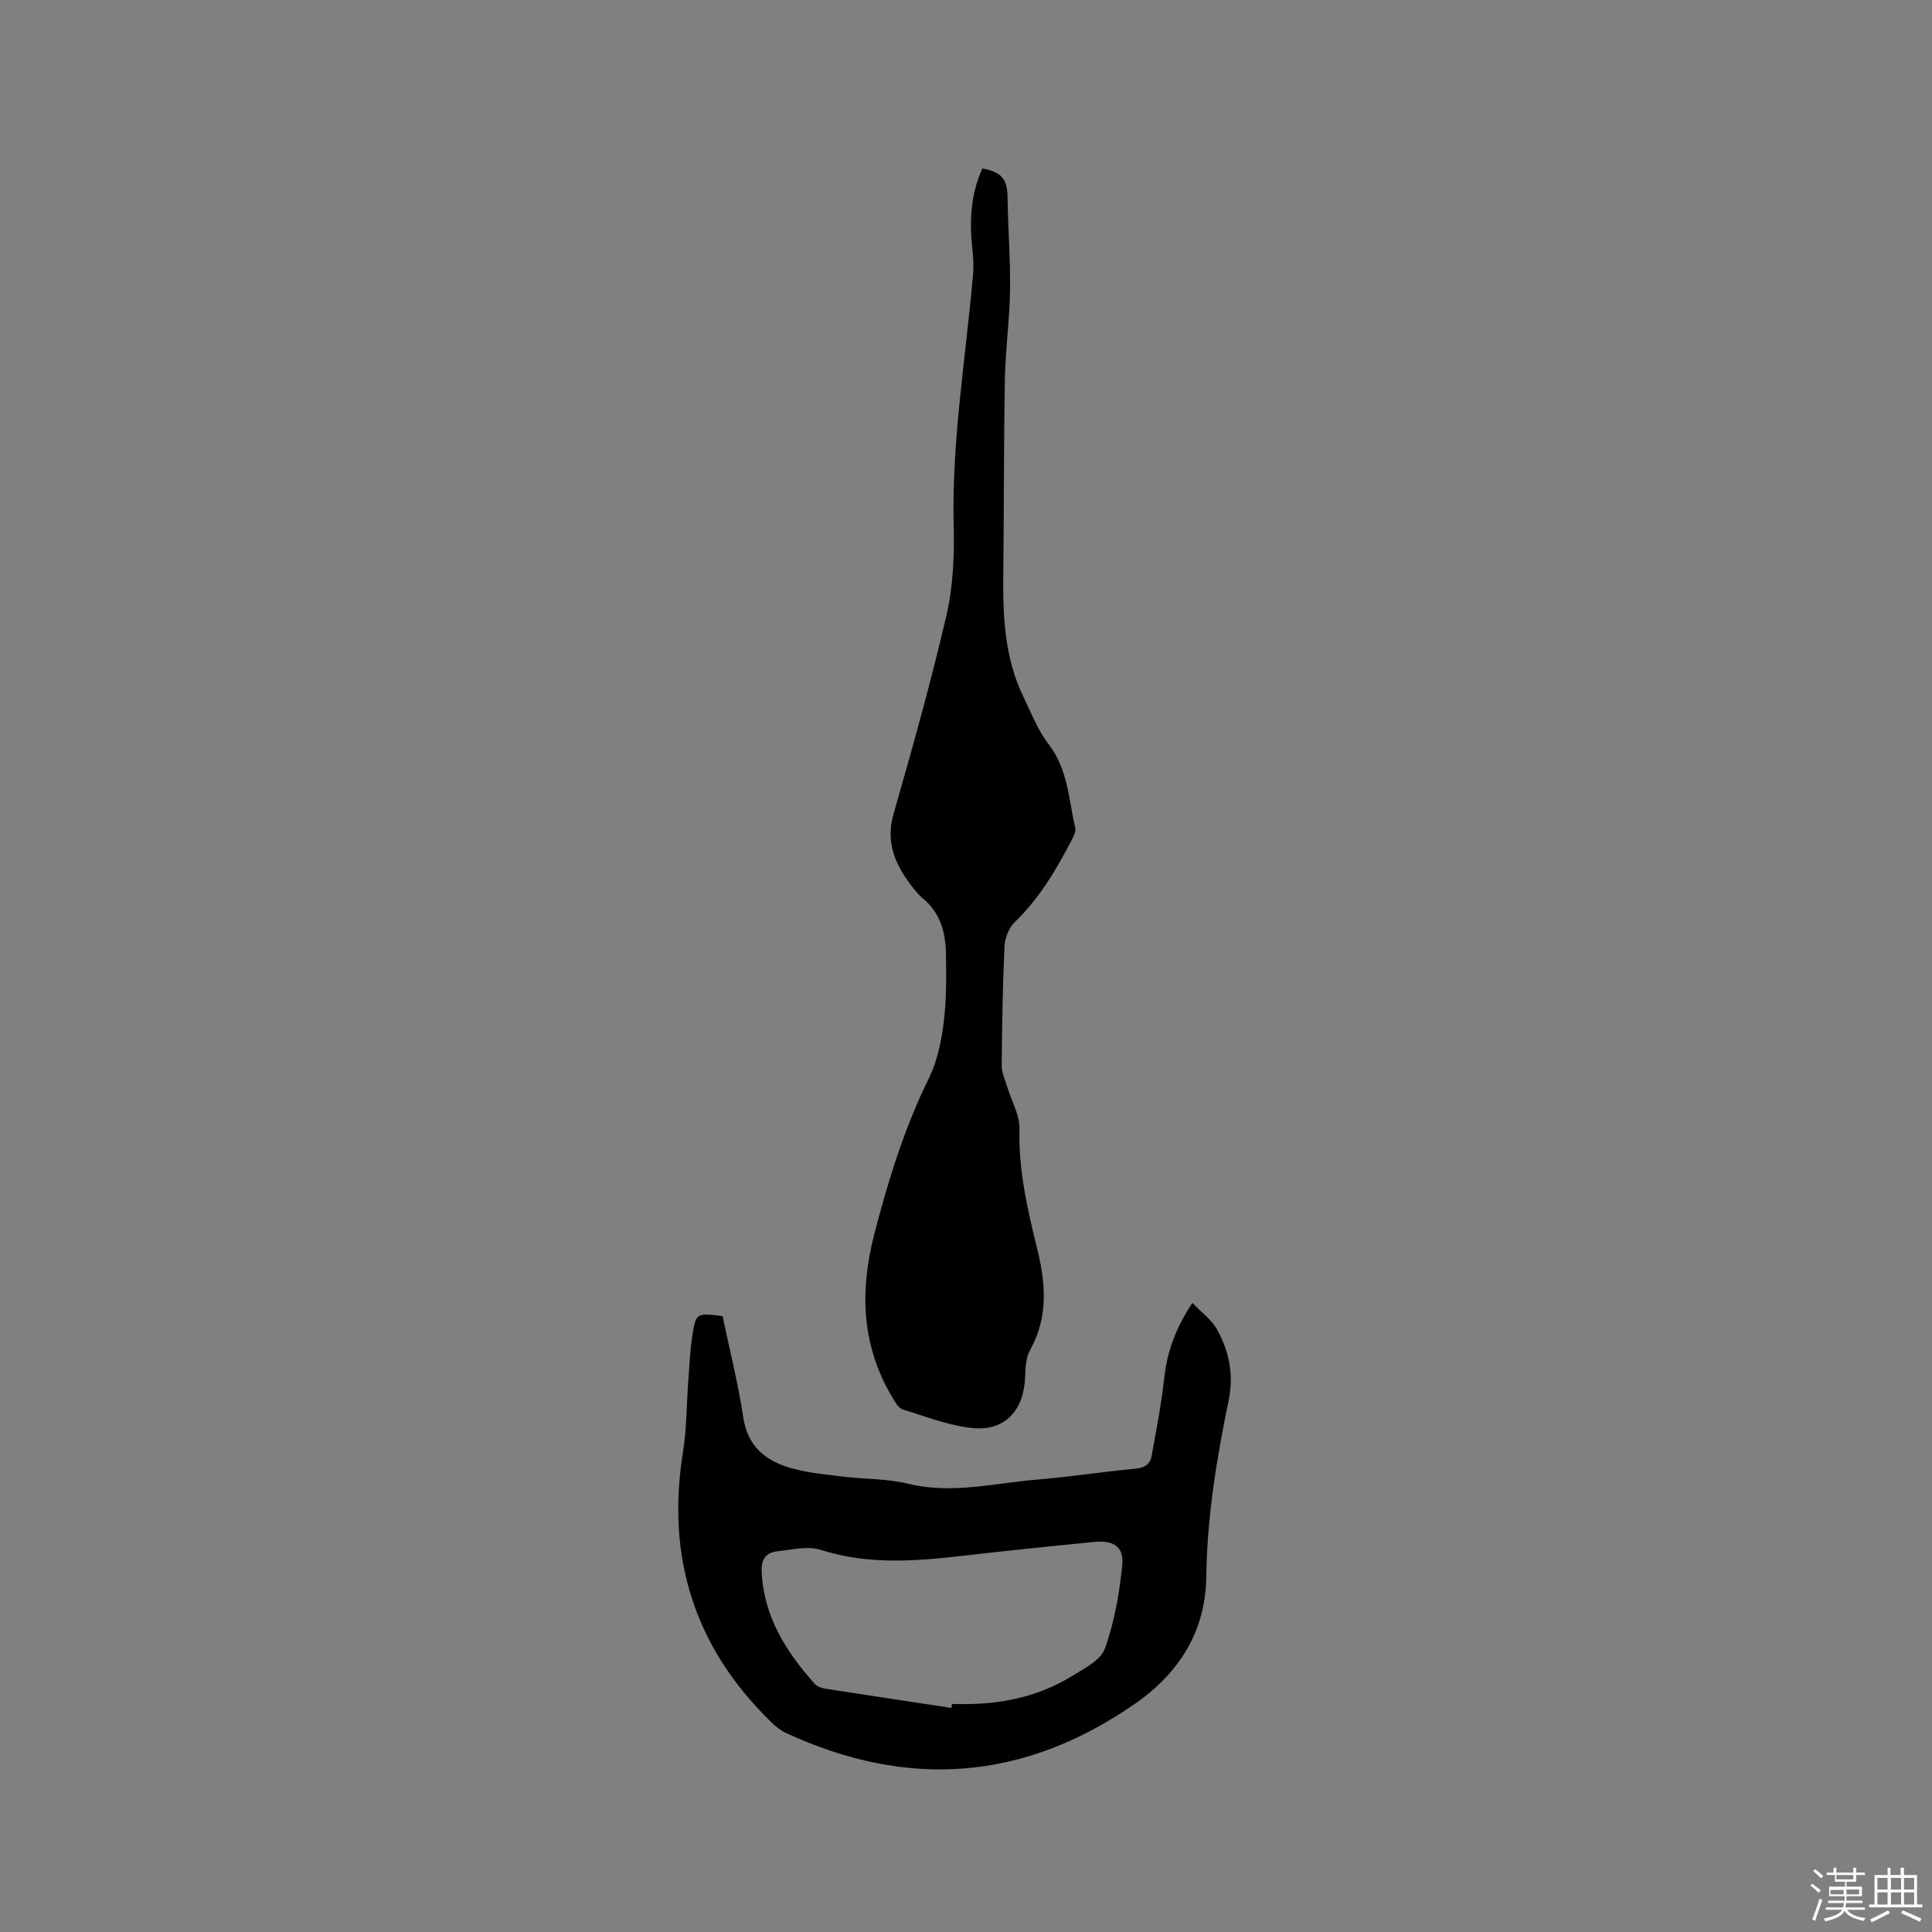 <svg enable-background="new 0 0 400 400" viewBox="0 0 400 400" xmlns="http://www.w3.org/2000/svg"><rect x="0" y="0" width="400" height="400" fill="#808080" stroke="none"/><path d="m374.8 390.4.4-.4c.7.5 1.3 1 1.8 1.4l-.5.5c-.5-.6-1.1-1.1-1.7-1.5zm1 7.3-.6-.3c.5-1.4 1.1-2.8 1.5-4.3.2.1.4.2.6.3-.5 1.3-1 2.8-1.5 4.3zm-.4-10.3.4-.4c.4.3 1 .8 1.7 1.4l-.5.5c-.4-.5-1-1-1.6-1.5zm2.5.3h1.7v-1h.6v1h3.5v-1h.6v1h1.8v.5h-1.8v1.4h-2v1h3.2v2h-3.2v.9h3.3v.5h-3.4c0 .3-.1.6-.1.9h4v.5h-3.7c.7.9 1.9 1.5 3.8 1.7-.1.2-.2.4-.3.6-2.1-.4-3.5-1.1-4-2.1-.4 1-1.8 1.7-4 2.2-.1-.2-.2-.4-.3-.6 2.1-.4 3.4-1 3.8-1.8h-3.4v-.5h3.6c.1-.3.1-.6.2-.9h-3.3v-.5h3.4c0-.3 0-.6 0-.9h-3.2v-2h3.3v-1h-2.1v-1.4h-1.7v-.5zm1.1 3.5v1h2.7c0-.3 0-.4 0-.4 0-.1 0-.2 0-.2 0-.1 0-.2 0-.3h-2.7zm1.2-3v.9h3.5v-.9zm4.7 3h-2.6v.6.4h2.6z" fill="#fbfafc"/><path d="m393.6 386.7h.6v1.5h2.7v6.1h1.1v.6h-11v-.6h1.1v-6.1h2.7v-1.5h.6v1.5h2.1v-1.5zm-2.7 8.8.4.6c-1.2.6-2.5 1.3-3.8 1.9-.1-.2-.2-.4-.3-.6 1.2-.6 2.5-1.2 3.7-1.9zm-2.2-6.7v2.4h2.1v-2.4zm0 3v2.5h2.1v-2.5zm2.8-3v2.4h2.1v-2.4zm0 3v2.5h2.1v-2.5zm6 6.1c-1.4-.7-2.7-1.3-3.9-1.8l.3-.6c1.5.6 2.7 1.2 3.9 1.7zm-1.2-9.1h-2.1v2.4h2.1zm-2.1 3v2.5h2.1v-2.5z" fill="#fbfafc"/><g fill="#010000"><path d="m203.38 34.88c4.04.74 5.17 2.23 5.22 5.92.09 6.44.61 12.87.52 19.31-.09 6.14-.96 12.26-1.07 18.4-.24 13.56-.18 27.12-.33 40.67-.1 8.64.32 17.17 4.18 25.12 1.62 3.32 2.97 6.9 5.2 9.78 4.03 5.19 4.14 11.43 5.52 17.33.16.7-.28 1.64-.66 2.36-3.23 6.21-6.73 12.21-11.87 17.15-1.2 1.16-2.03 3.23-2.11 4.92-.39 8.26-.52 16.53-.59 24.79-.01 1.48.72 2.97 1.16 4.44.87 2.9 2.59 5.81 2.52 8.68-.22 8.51 1.65 16.61 3.66 24.74 1.77 7.15 2.35 14.16-1.45 20.99-.87 1.56-.97 3.67-1.03 5.54-.22 6.86-4.08 11.27-10.78 10.65-4.95-.46-9.77-2.39-14.59-3.86-.83-.25-1.48-1.43-2.01-2.3-6.52-10.74-6.92-22.14-3.85-34.02 2.87-11.09 6.22-21.95 11.31-32.29 1.72-3.5 2.56-7.58 3.05-11.49.59-4.71.55-9.51.47-14.27-.07-4.33-1.13-8.35-4.7-11.37-1.36-1.14-2.46-2.64-3.48-4.12-2.8-4.06-4.14-8.27-2.68-13.4 3.9-13.63 7.75-27.3 10.95-41.1 1.39-5.99 1.67-12.38 1.51-18.56-.44-17.57 2.51-34.83 4.02-52.21.16-1.88-.01-3.81-.21-5.7-.56-5.57-.2-10.96 2.12-16.1z"/><path d="m149.6 272.48c1.45 6.93 3.22 13.91 4.29 21 .9 5.94 4.55 8.91 9.69 10.42 3.42 1 7.06 1.34 10.62 1.78 4.61.57 9.37.43 13.84 1.52 9.09 2.21 17.9-.16 26.81-.88 6.75-.55 13.46-1.62 20.2-2.24 1.92-.18 3.07-.9 3.38-2.62.97-5.39 2.02-10.77 2.62-16.21.6-5.39 2.33-10.24 5.82-15.49 1.9 1.99 4 3.49 5.13 5.53 2.5 4.53 3.47 9.39 2.37 14.69-2.48 12.02-4.46 24.08-4.62 36.47-.14 11.08-5.41 19.78-14.7 26.25-23.04 16.03-47.13 17.77-72.4 6.06-1.12-.52-2.12-1.38-3.02-2.25-15.83-15.43-21.74-34.06-18.23-55.86.77-4.78.73-9.7 1.09-14.55.24-3.16.36-6.35.84-9.48.74-4.82.85-4.8 6.27-4.14zm47.38 81.13c.04-.28.08-.55.12-.83 8.75.31 17.16-1.05 24.72-5.7 2.58-1.59 6.05-3.31 6.93-5.76 1.98-5.48 3.01-11.41 3.6-17.24.38-3.82-1.78-5.22-5.68-4.85-6.96.66-13.92 1.39-20.87 2.15-11.96 1.3-23.87 3.34-35.84-.49-2.72-.87-6.06-.03-9.08.3-2.28.25-3.29 1.65-3.19 4.14.4 9.35 5.06 16.65 11.02 23.33.5.56 1.48.85 2.28.98 8.66 1.35 17.33 2.65 25.99 3.97z"/></g></svg>